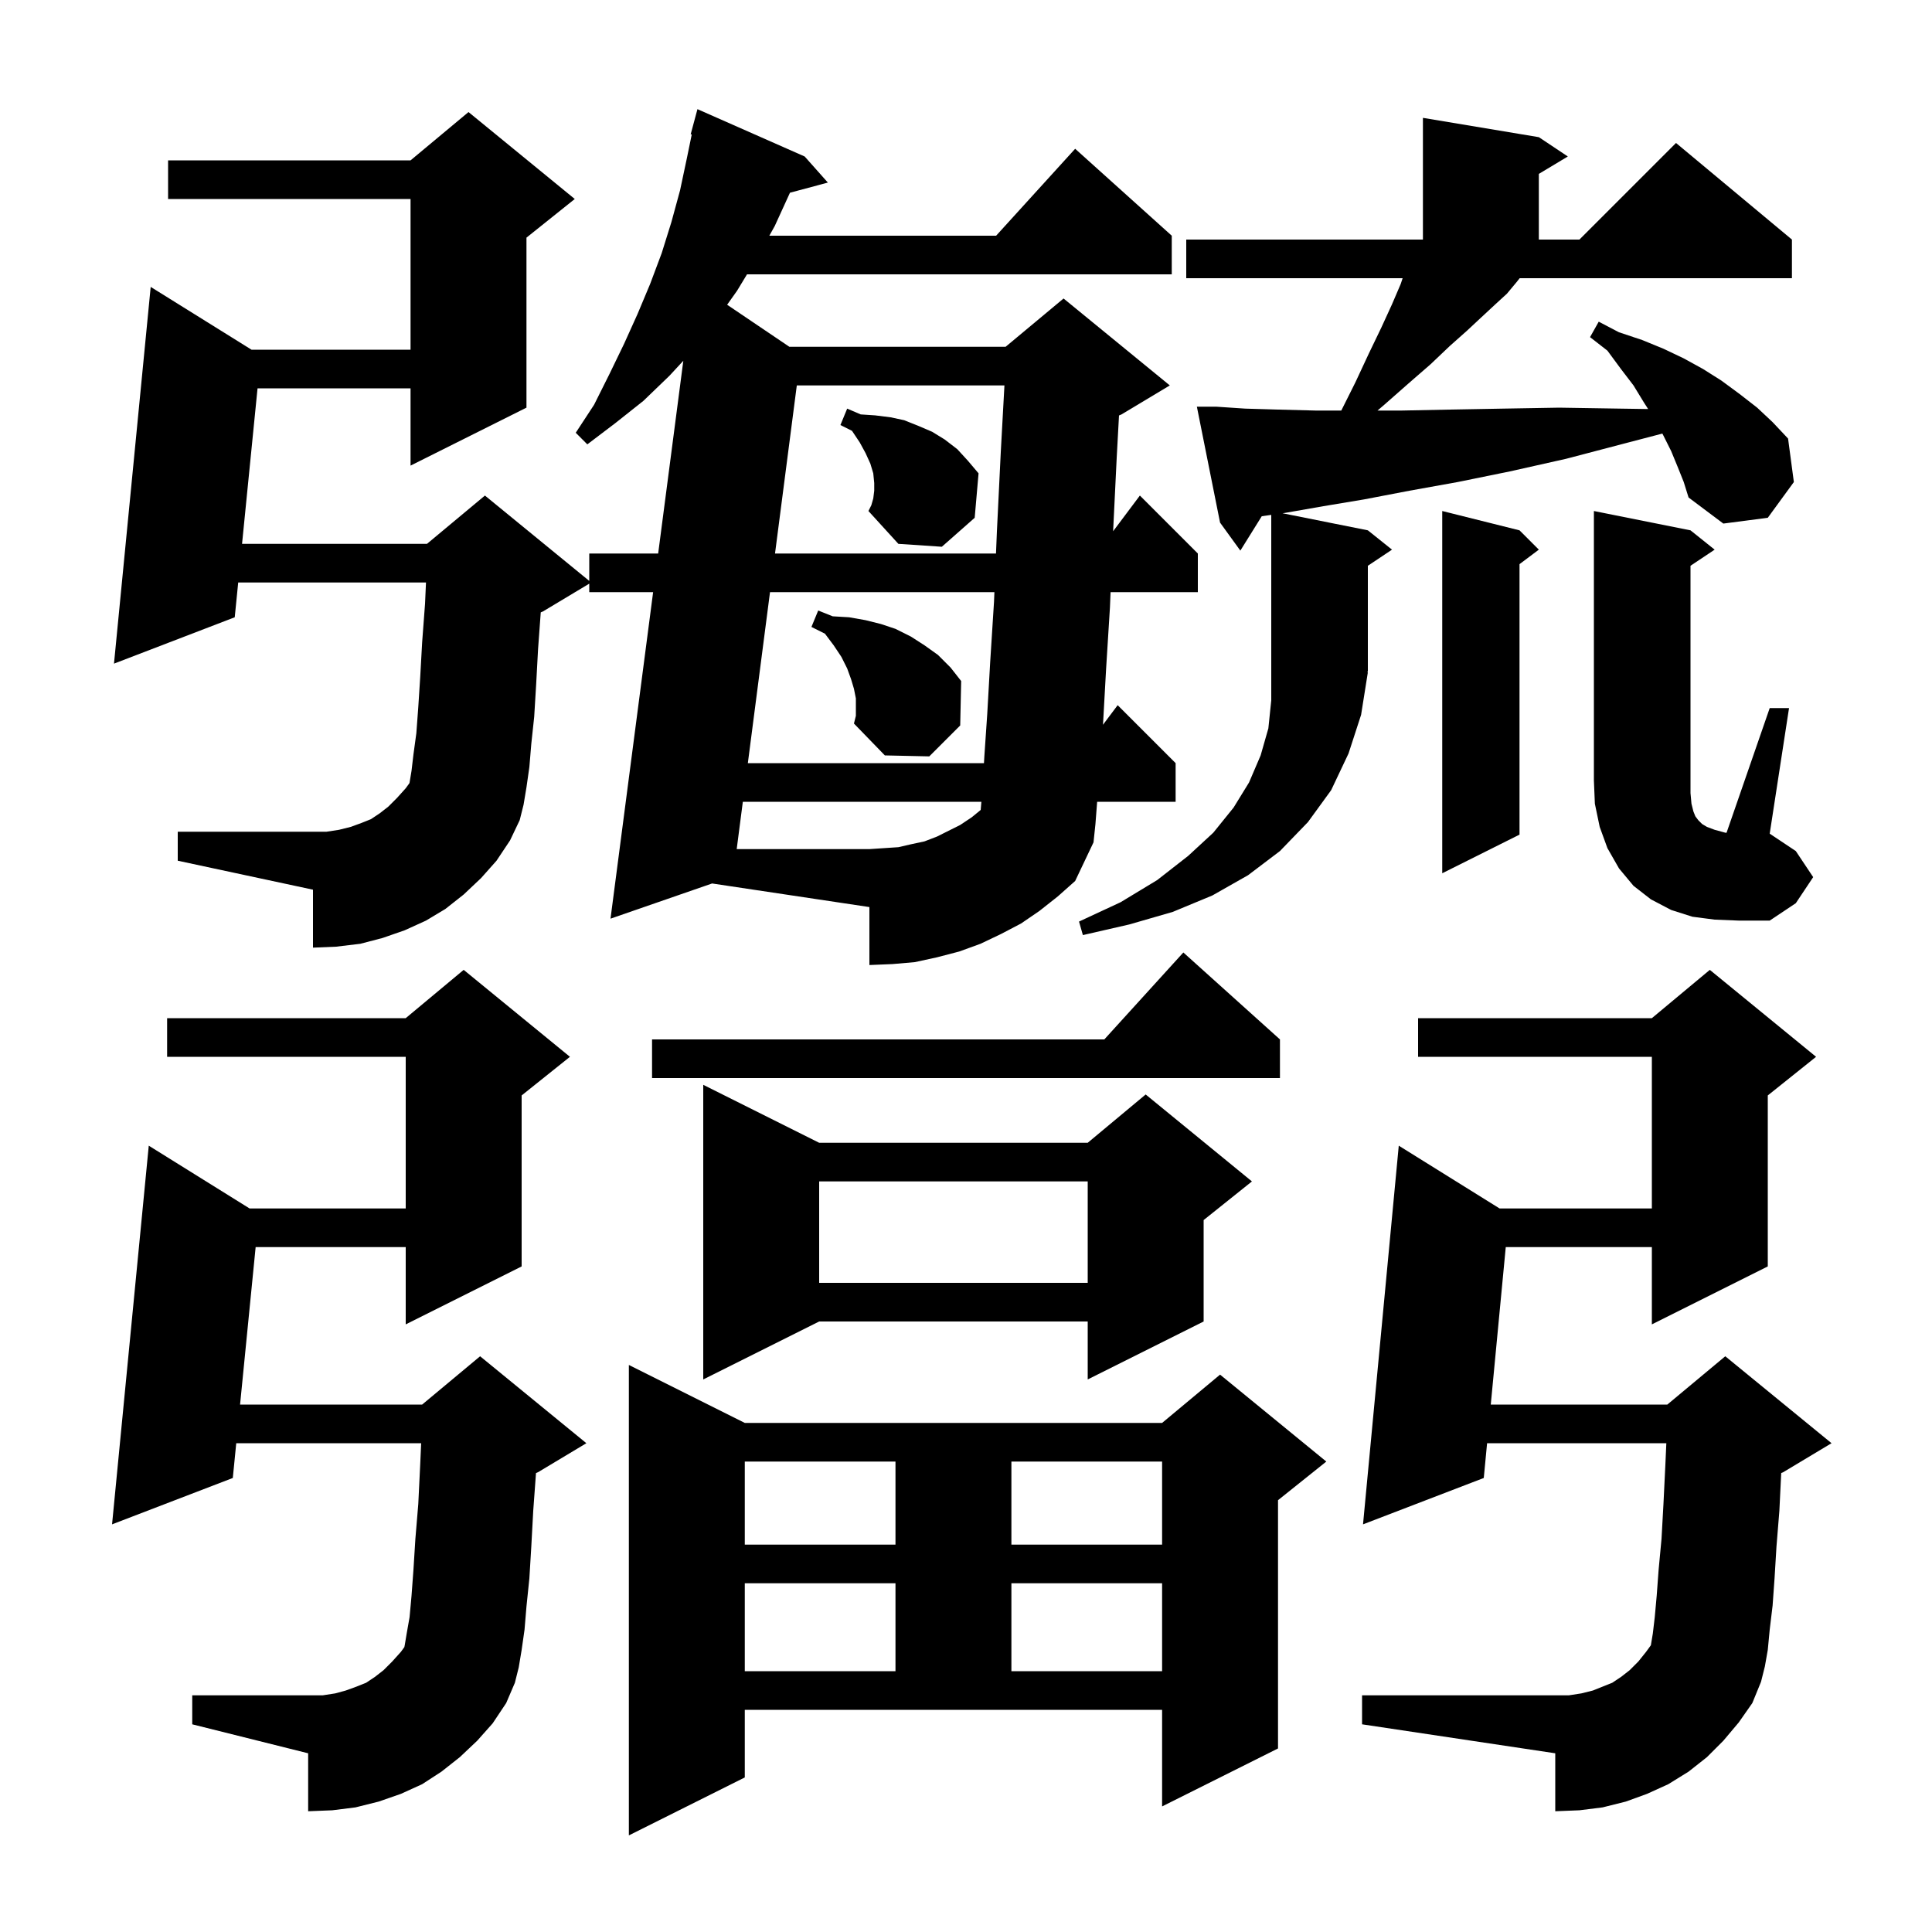 <svg xmlns="http://www.w3.org/2000/svg" xmlns:xlink="http://www.w3.org/1999/xlink" version="1.1" baseProfile="full" viewBox="0 0 200 200" width="200" height="200">
<g fill="black">
<path d="M 77.1 184.0 L 65.1 190.0 L 65.1 141.3 L 77.1 147.3 L 120.3 147.3 L 126.3 142.3 L 137.3 151.3 L 132.3 155.3 L 132.3 181.0 L 120.3 187.0 L 120.3 177.0 L 77.1 177.0 Z M 178.4 180.2 L 176.7 181.9 L 174.8 183.4 L 172.7 184.7 L 170.5 185.7 L 168.3 186.5 L 165.9 187.1 L 163.5 187.4 L 161.0 187.5 L 161.0 181.5 L 141.0 178.5 L 141.0 175.5 L 162.4 175.5 L 163.7 175.3 L 164.9 175.0 L 166.9 174.2 L 167.8 173.6 L 168.7 172.9 L 169.6 172.0 L 170.4 171.0 L 170.897 170.317 L 170.9 170.3 L 171.1 169.1 L 171.3 167.4 L 171.5 165.2 L 171.7 162.5 L 172.0 159.3 L 172.2 155.7 L 172.4 151.6 L 172.498 149.4 L 153.943 149.4 L 153.6 153.0 L 141.1 157.8 L 144.8 118.6 L 155.237 125.1 L 171.0 125.1 L 171.0 109.4 L 146.8 109.4 L 146.8 105.4 L 171.0 105.4 L 177.0 100.4 L 188.0 109.4 L 183.0 113.4 L 183.0 131.1 L 171.0 137.1 L 171.0 129.1 L 155.876 129.1 L 154.324 145.4 L 172.6 145.4 L 178.6 140.4 L 189.6 149.4 L 184.6 152.4 L 184.391 152.487 L 184.2 156.4 L 183.9 160.1 L 183.7 163.4 L 183.5 166.2 L 183.2 168.7 L 183.0 170.8 L 182.7 172.5 L 182.3 174.1 L 181.4 176.3 L 180.0 178.3 Z M 49.4 180.2 L 47.6 181.9 L 45.7 183.4 L 43.7 184.7 L 41.5 185.7 L 39.2 186.5 L 36.8 187.1 L 34.4 187.4 L 31.9 187.5 L 31.9 181.5 L 19.9 178.5 L 19.9 175.5 L 33.4 175.5 L 34.7 175.3 L 35.8 175.0 L 36.9 174.6 L 37.9 174.2 L 38.8 173.6 L 39.7 172.9 L 40.6 172.0 L 41.5 171.0 L 41.859 170.507 L 41.9 170.3 L 42.1 169.1 L 42.4 167.4 L 42.6 165.2 L 42.8 162.5 L 43.0 159.3 L 43.3 155.7 L 43.5 151.6 L 43.598 149.4 L 24.456 149.4 L 24.1 153.0 L 11.6 157.8 L 15.4 118.6 L 25.837 125.1 L 42.0 125.1 L 42.0 109.4 L 17.3 109.4 L 17.3 105.4 L 42.0 105.4 L 48.0 100.4 L 59.0 109.4 L 54.0 113.4 L 54.0 131.1 L 42.0 137.1 L 42.0 129.1 L 26.464 129.1 L 24.852 145.4 L 43.7 145.4 L 49.7 140.4 L 60.7 149.4 L 55.7 152.4 L 55.486 152.489 L 55.2 156.4 L 55.0 160.1 L 54.8 163.4 L 54.5 166.3 L 54.3 168.7 L 54.0 170.8 L 53.7 172.6 L 53.3 174.2 L 52.4 176.3 L 51.0 178.4 Z M 77.1 163.9 L 77.1 173.0 L 92.7 173.0 L 92.7 163.9 Z M 104.7 163.9 L 104.7 173.0 L 120.3 173.0 L 120.3 163.9 Z M 77.1 151.3 L 77.1 159.9 L 92.7 159.9 L 92.7 151.3 Z M 104.7 151.3 L 104.7 159.9 L 120.3 159.9 L 120.3 151.3 Z M 84.8 118.3 L 112.6 118.3 L 118.6 113.3 L 129.6 122.3 L 124.6 126.3 L 124.6 136.8 L 112.6 142.8 L 112.6 136.8 L 84.8 136.8 L 72.8 142.8 L 72.8 112.3 Z M 84.8 122.3 L 84.8 132.8 L 112.6 132.8 L 112.6 122.3 Z M 132.5 107.6 L 132.5 111.6 L 67.5 111.6 L 67.5 107.6 L 114.318 107.6 L 122.5 98.6 Z M 107.6 94.3 L 105.7 95.6 L 103.6 96.7 L 101.5 97.7 L 99.3 98.5 L 97.0 99.1 L 94.7 99.6 L 92.4 99.8 L 90.0 99.9 L 90.0 93.9 L 73.715 91.457 L 63.2 95.1 L 67.611 61.3 L 61.0 61.3 L 61.0 60.42 L 56.2 63.3 L 55.979 63.392 L 55.7 67.2 L 55.5 70.9 L 55.3 74.2 L 55.0 77.0 L 54.8 79.4 L 54.5 81.5 L 54.2 83.3 L 53.8 84.9 L 52.8 87.0 L 51.4 89.1 L 49.8 90.9 L 48.0 92.6 L 46.1 94.1 L 44.1 95.3 L 41.9 96.3 L 39.6 97.1 L 37.3 97.7 L 34.8 98.0 L 32.4 98.1 L 32.4 92.1 L 18.4 89.1 L 18.4 86.1 L 33.8 86.1 L 35.1 85.9 L 36.3 85.6 L 37.4 85.2 L 38.4 84.8 L 39.3 84.2 L 40.2 83.5 L 41.1 82.6 L 42.0 81.6 L 42.381 81.076 L 42.4 81.0 L 42.6 79.8 L 42.8 78.1 L 43.1 75.9 L 43.3 73.2 L 43.5 70.1 L 43.7 66.5 L 44.0 62.5 L 44.098 60.3 L 24.659 60.3 L 24.3 63.9 L 11.8 68.7 L 15.6 29.7 L 26.037 36.2 L 42.5 36.2 L 42.5 20.6 L 17.4 20.6 L 17.4 16.6 L 42.5 16.6 L 48.5 11.6 L 59.5 20.6 L 54.5 24.6 L 54.5 42.2 L 42.5 48.2 L 42.5 40.2 L 26.661 40.2 L 25.057 56.3 L 44.2 56.3 L 50.2 51.3 L 61.0 60.136 L 61.0 57.3 L 68.133 57.3 L 70.737 37.348 L 69.3 38.9 L 66.6 41.5 L 63.7 43.8 L 60.8 46.0 L 59.6 44.8 L 61.5 41.9 L 63.1 38.7 L 64.6 35.6 L 66.0 32.5 L 67.3 29.4 L 68.5 26.2 L 69.5 23.0 L 70.4 19.7 L 71.1 16.4 L 71.61 13.921 L 71.5 13.9 L 72.2 11.3 L 83.3 16.2 L 85.7 18.9 L 81.777 19.951 L 80.2 23.4 L 79.641 24.4 L 103.118 24.4 L 111.3 15.4 L 121.3 24.4 L 121.3 28.4 L 77.33 28.4 L 76.3 30.1 L 75.273 31.547 L 81.716 35.9 L 104.1 35.9 L 110.1 30.9 L 121.1 39.9 L 116.1 42.9 L 115.839 43.009 L 115.6 47.4 L 115.23 54.994 L 118.0 51.3 L 124.0 57.3 L 124.0 61.3 L 114.966 61.3 L 114.9 62.9 L 114.5 69.3 L 114.2 74.7 L 114.177 75.03 L 115.7 73.0 L 121.7 79.0 L 121.7 83.0 L 113.577 83.0 L 113.4 85.3 L 113.2 87.2 L 111.3 91.2 L 109.5 92.8 Z M 173.7 48.4 L 173.0 46.7 L 172.2 45.1 L 172.086 44.884 L 168.2 45.9 L 162.1 47.5 L 156.3 48.8 L 150.9 49.9 L 145.9 50.8 L 141.2 51.7 L 137.0 52.4 L 133.0 53.1 L 132.767 53.133 L 141.6 54.9 L 144.1 56.9 L 141.6 58.567 L 141.6 69.5 L 141.535 69.598 L 141.6 69.6 L 140.9 74.0 L 139.6 78.0 L 137.8 81.8 L 135.4 85.1 L 132.5 88.1 L 129.2 90.6 L 125.5 92.7 L 121.4 94.4 L 116.9 95.7 L 112.1 96.8 L 111.7 95.4 L 116.0 93.4 L 119.8 91.1 L 123.0 88.6 L 125.6 86.2 L 127.7 83.6 L 129.3 81.0 L 130.5 78.2 L 131.3 75.4 L 131.6 72.5 L 131.6 53.3 L 130.617 53.44 L 128.4 57.0 L 126.3 54.1 L 123.9 42.1 L 125.9 42.1 L 128.9 42.3 L 132.3 42.4 L 136.2 42.5 L 138.85 42.5 L 140.3 39.6 L 141.7 36.6 L 143.0 33.9 L 144.1 31.5 L 145.0 29.4 L 145.2 28.8 L 122.8 28.8 L 122.8 24.8 L 147.3 24.8 L 147.3 12.2 L 159.3 14.2 L 162.3 16.2 L 159.3 18.0 L 159.3 24.8 L 163.5 24.8 L 173.5 14.8 L 185.5 24.8 L 185.5 28.8 L 157.317 28.8 L 157.0 29.2 L 156.0 30.4 L 154.8 31.5 L 153.4 32.8 L 151.9 34.2 L 150.1 35.8 L 148.1 37.7 L 145.8 39.7 L 143.3 41.9 L 142.6 42.5 L 145.1 42.5 L 150.1 42.4 L 155.6 42.3 L 161.4 42.2 L 167.7 42.3 L 170.616 42.344 L 170.2 41.7 L 169.1 39.9 L 167.8 38.2 L 166.4 36.3 L 164.6 34.9 L 165.5 33.3 L 167.6 34.4 L 170.0 35.2 L 172.2 36.1 L 174.3 37.1 L 176.3 38.2 L 178.2 39.4 L 180.1 40.8 L 181.9 42.2 L 183.5 43.7 L 185.1 45.4 L 185.7 49.9 L 183.0 53.6 L 178.4 54.2 L 174.8 51.5 L 174.3 49.9 Z M 187.7 90.8 L 185.9 93.5 L 183.2 95.3 L 180.0 95.3 L 177.5 95.2 L 175.2 94.9 L 173.0 94.2 L 170.9 93.1 L 169.1 91.7 L 167.6 89.9 L 166.4 87.8 L 165.6 85.6 L 165.1 83.2 L 165.0 80.8 L 165.0 52.9 L 175.0 54.9 L 177.5 56.9 L 175.0 58.567 L 175.0 82.1 L 175.1 83.2 L 175.3 84.0 L 175.5 84.5 L 175.8 84.9 L 176.2 85.3 L 176.7 85.6 L 177.5 85.9 L 178.6 86.2 L 178.731 86.209 L 183.2 73.3 L 185.2 73.3 L 183.2 86.3 L 185.9 88.1 Z M 157.3 54.9 L 159.3 56.9 L 157.3 58.4 L 157.3 86.4 L 149.3 90.4 L 149.3 52.9 Z M 76.898 83.0 L 76.263 87.9 L 90.0 87.9 L 93.0 87.7 L 94.3 87.4 L 95.7 87.1 L 97.0 86.6 L 99.4 85.4 L 100.6 84.6 L 101.521 83.846 L 101.592 83.0 Z M 79.711 61.3 L 77.417 79.0 L 101.859 79.0 L 101.9 78.3 L 102.2 73.9 L 102.5 68.6 L 102.9 62.3 L 102.941 61.3 Z M 88.6 72.3 L 88.4 71.3 L 88.1 70.3 L 87.7 69.2 L 87.1 68.0 L 86.3 66.8 L 85.4 65.6 L 84.0 64.9 L 84.7 63.2 L 86.2 63.8 L 87.9 63.9 L 89.6 64.2 L 91.2 64.6 L 92.7 65.1 L 94.3 65.9 L 95.7 66.8 L 97.1 67.8 L 98.4 69.1 L 99.5 70.5 L 99.4 75.1 L 96.2 78.3 L 91.6 78.2 L 88.4 74.9 L 88.6 74.1 Z M 82.485 39.9 L 80.23 57.3 L 103.105 57.3 L 103.2 55.0 L 103.6 46.8 L 103.979 39.9 Z M 90.4 51.6 L 90.5 50.8 L 90.5 50.0 L 90.4 49.0 L 90.1 48.0 L 89.6 46.9 L 89.0 45.8 L 88.2 44.6 L 87.0 44.0 L 87.7 42.3 L 89.1 42.9 L 90.6 43.0 L 92.2 43.2 L 93.6 43.5 L 95.1 44.1 L 96.5 44.7 L 97.8 45.5 L 99.1 46.5 L 100.2 47.7 L 101.3 49.0 L 100.9 53.6 L 97.5 56.6 L 93.0 56.3 L 89.9 52.9 L 90.2 52.3 Z " />
</g>
</svg>
